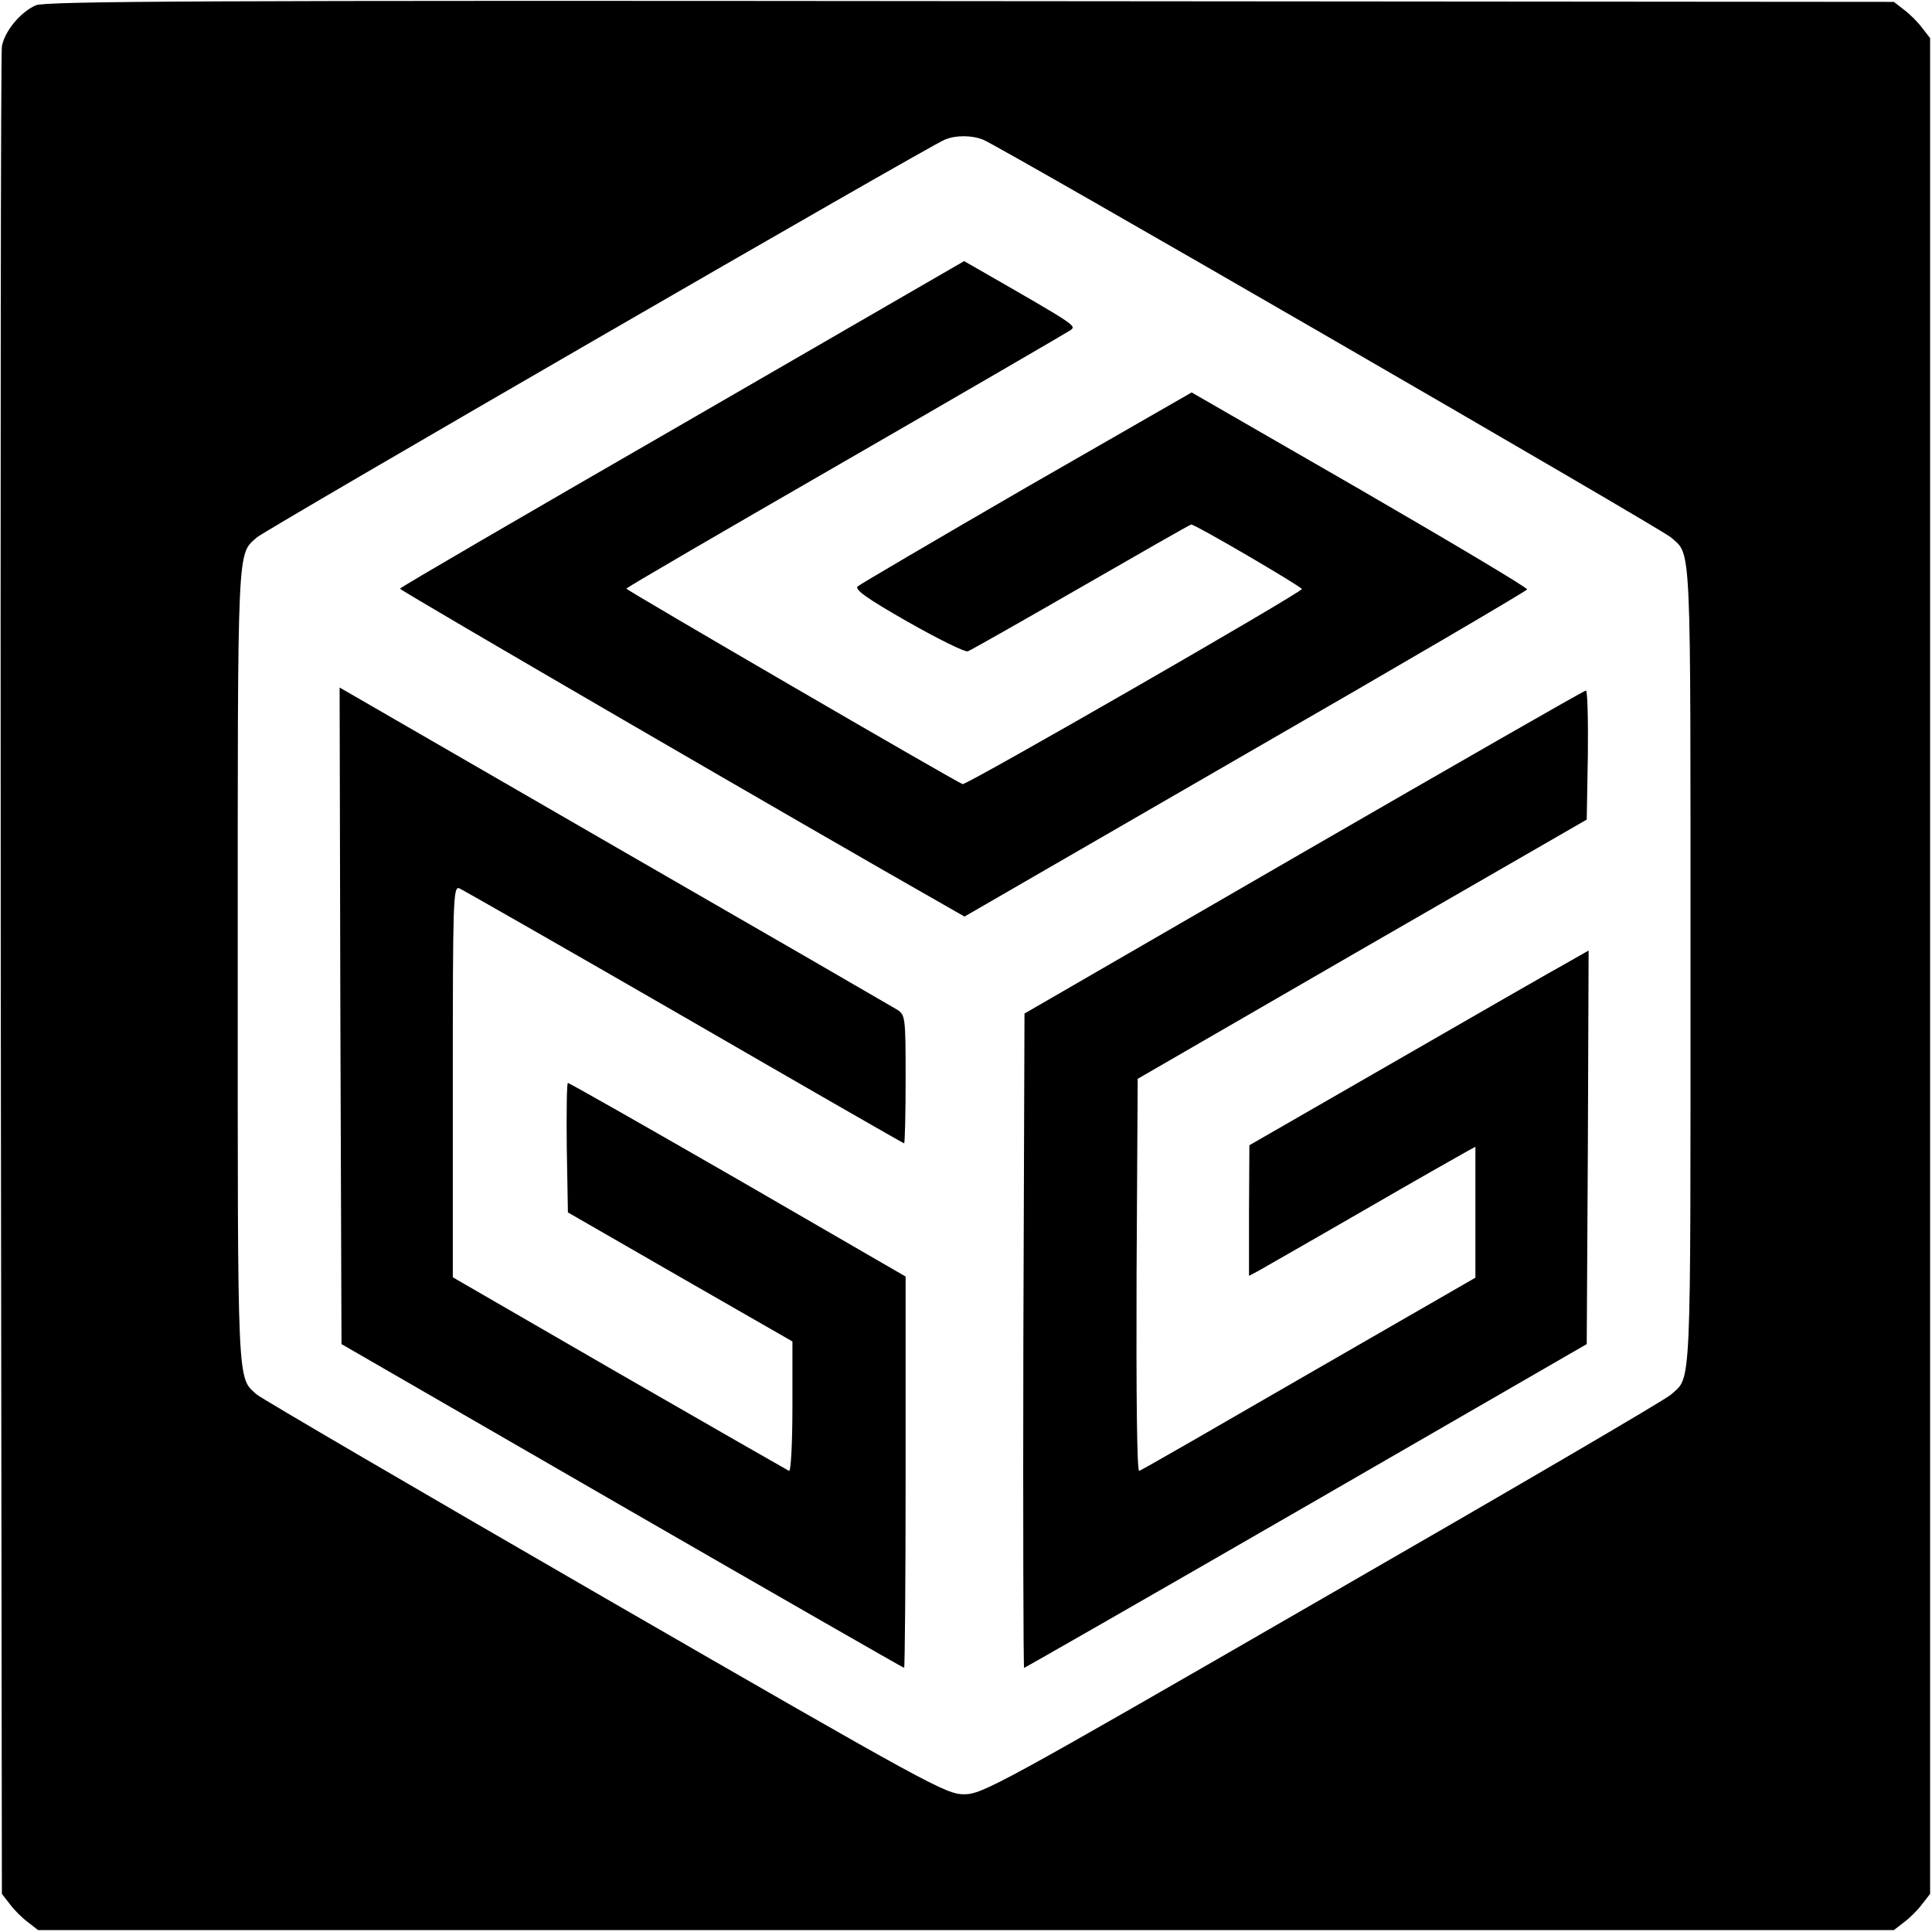 <?xml version="1.0" standalone="no"?>
<!DOCTYPE svg PUBLIC "-//W3C//DTD SVG 20010904//EN"
 "http://www.w3.org/TR/2001/REC-SVG-20010904/DTD/svg10.dtd">
<svg version="1.0" xmlns="http://www.w3.org/2000/svg"
 width="512pt" height="512pt" viewBox="0 0 512 512"
 preserveAspectRatio="xMidYMid meet">
<g transform="translate(0,512) scale(0.1,-0.1)"
fill="#000000" stroke="none">
<path d="M95 5106 c-41 -18 -83 -69 -90 -109 -3 -18 -4 -1126 -3 -2464 l3
-2432 21 -27 c11 -15 33 -37 48 -48 l27 -21 2459 0 2459 0 27 21 c15 11 37 33
48 48 l21 27 0 2459 0 2459 -21 27 c-11 15 -33 37 -48 48 l-27 21 -2447 2
c-2019 2 -2452 0 -2477 -11z m2510 -356 c42 -16 1797 -1031 1823 -1054 55 -49
52 8 52 -1136 0 -1144 3 -1087 -52 -1136 -12 -12 -428 -255 -923 -540 -861
-497 -902 -519 -950 -519 -48 0 -89 22 -950 519 -495 286 -911 529 -924 540
-53 47 -51 5 -51 1136 0 1131 -2 1089 51 1136 24 21 1782 1038 1823 1054 29
12 70 12 101 0z"/>
<path d="M1808 3996 c-411 -237 -748 -433 -748 -436 0 -5 1095 -641 1440 -837
l56 -32 744 430 c410 236 746 433 747 437 2 4 -198 123 -443 265 l-446 257
-437 -251 c-240 -139 -441 -257 -448 -263 -9 -8 24 -32 133 -94 81 -46 152
-81 159 -78 8 3 142 79 300 170 158 91 289 166 292 166 11 0 293 -165 293
-171 0 -9 -890 -521 -899 -517 -23 9 -891 514 -891 518 0 3 262 155 581 339
319 184 587 340 596 346 16 12 16 12 -247 163 l-35 20 -747 -432z"/>
<path d="M902 2428 l3 -870 743 -429 c409 -236 746 -429 748 -429 2 0 4 233 4
519 l0 518 -444 257 c-245 141 -447 256 -451 256 -3 0 -4 -77 -3 -171 l3 -172
297 -171 298 -171 0 -173 c0 -96 -4 -172 -9 -170 -4 2 -207 118 -450 258
l-441 255 0 519 c0 480 1 518 17 512 9 -4 277 -157 596 -341 318 -184 581
-335 583 -335 2 0 4 76 4 170 0 165 -1 170 -22 184 -13 8 -350 203 -751 434
l-727 420 2 -870z"/>
<path d="M3455 2862 l-740 -428 -3 -867 c-1 -477 0 -867 2 -867 2 0 339 193
748 429 l743 429 3 522 2 521 -58 -33 c-33 -18 -235 -134 -450 -258 l-391
-225 -1 -173 0 -173 23 12 c12 7 137 78 277 159 140 81 265 152 278 159 l22
12 0 -173 0 -174 -441 -254 c-242 -140 -445 -257 -450 -258 -6 -2 -8 195 -7
518 l3 521 595 344 595 343 3 171 c1 94 -1 171 -5 171 -5 0 -341 -193 -748
-428z"/>
</g>
</svg>

